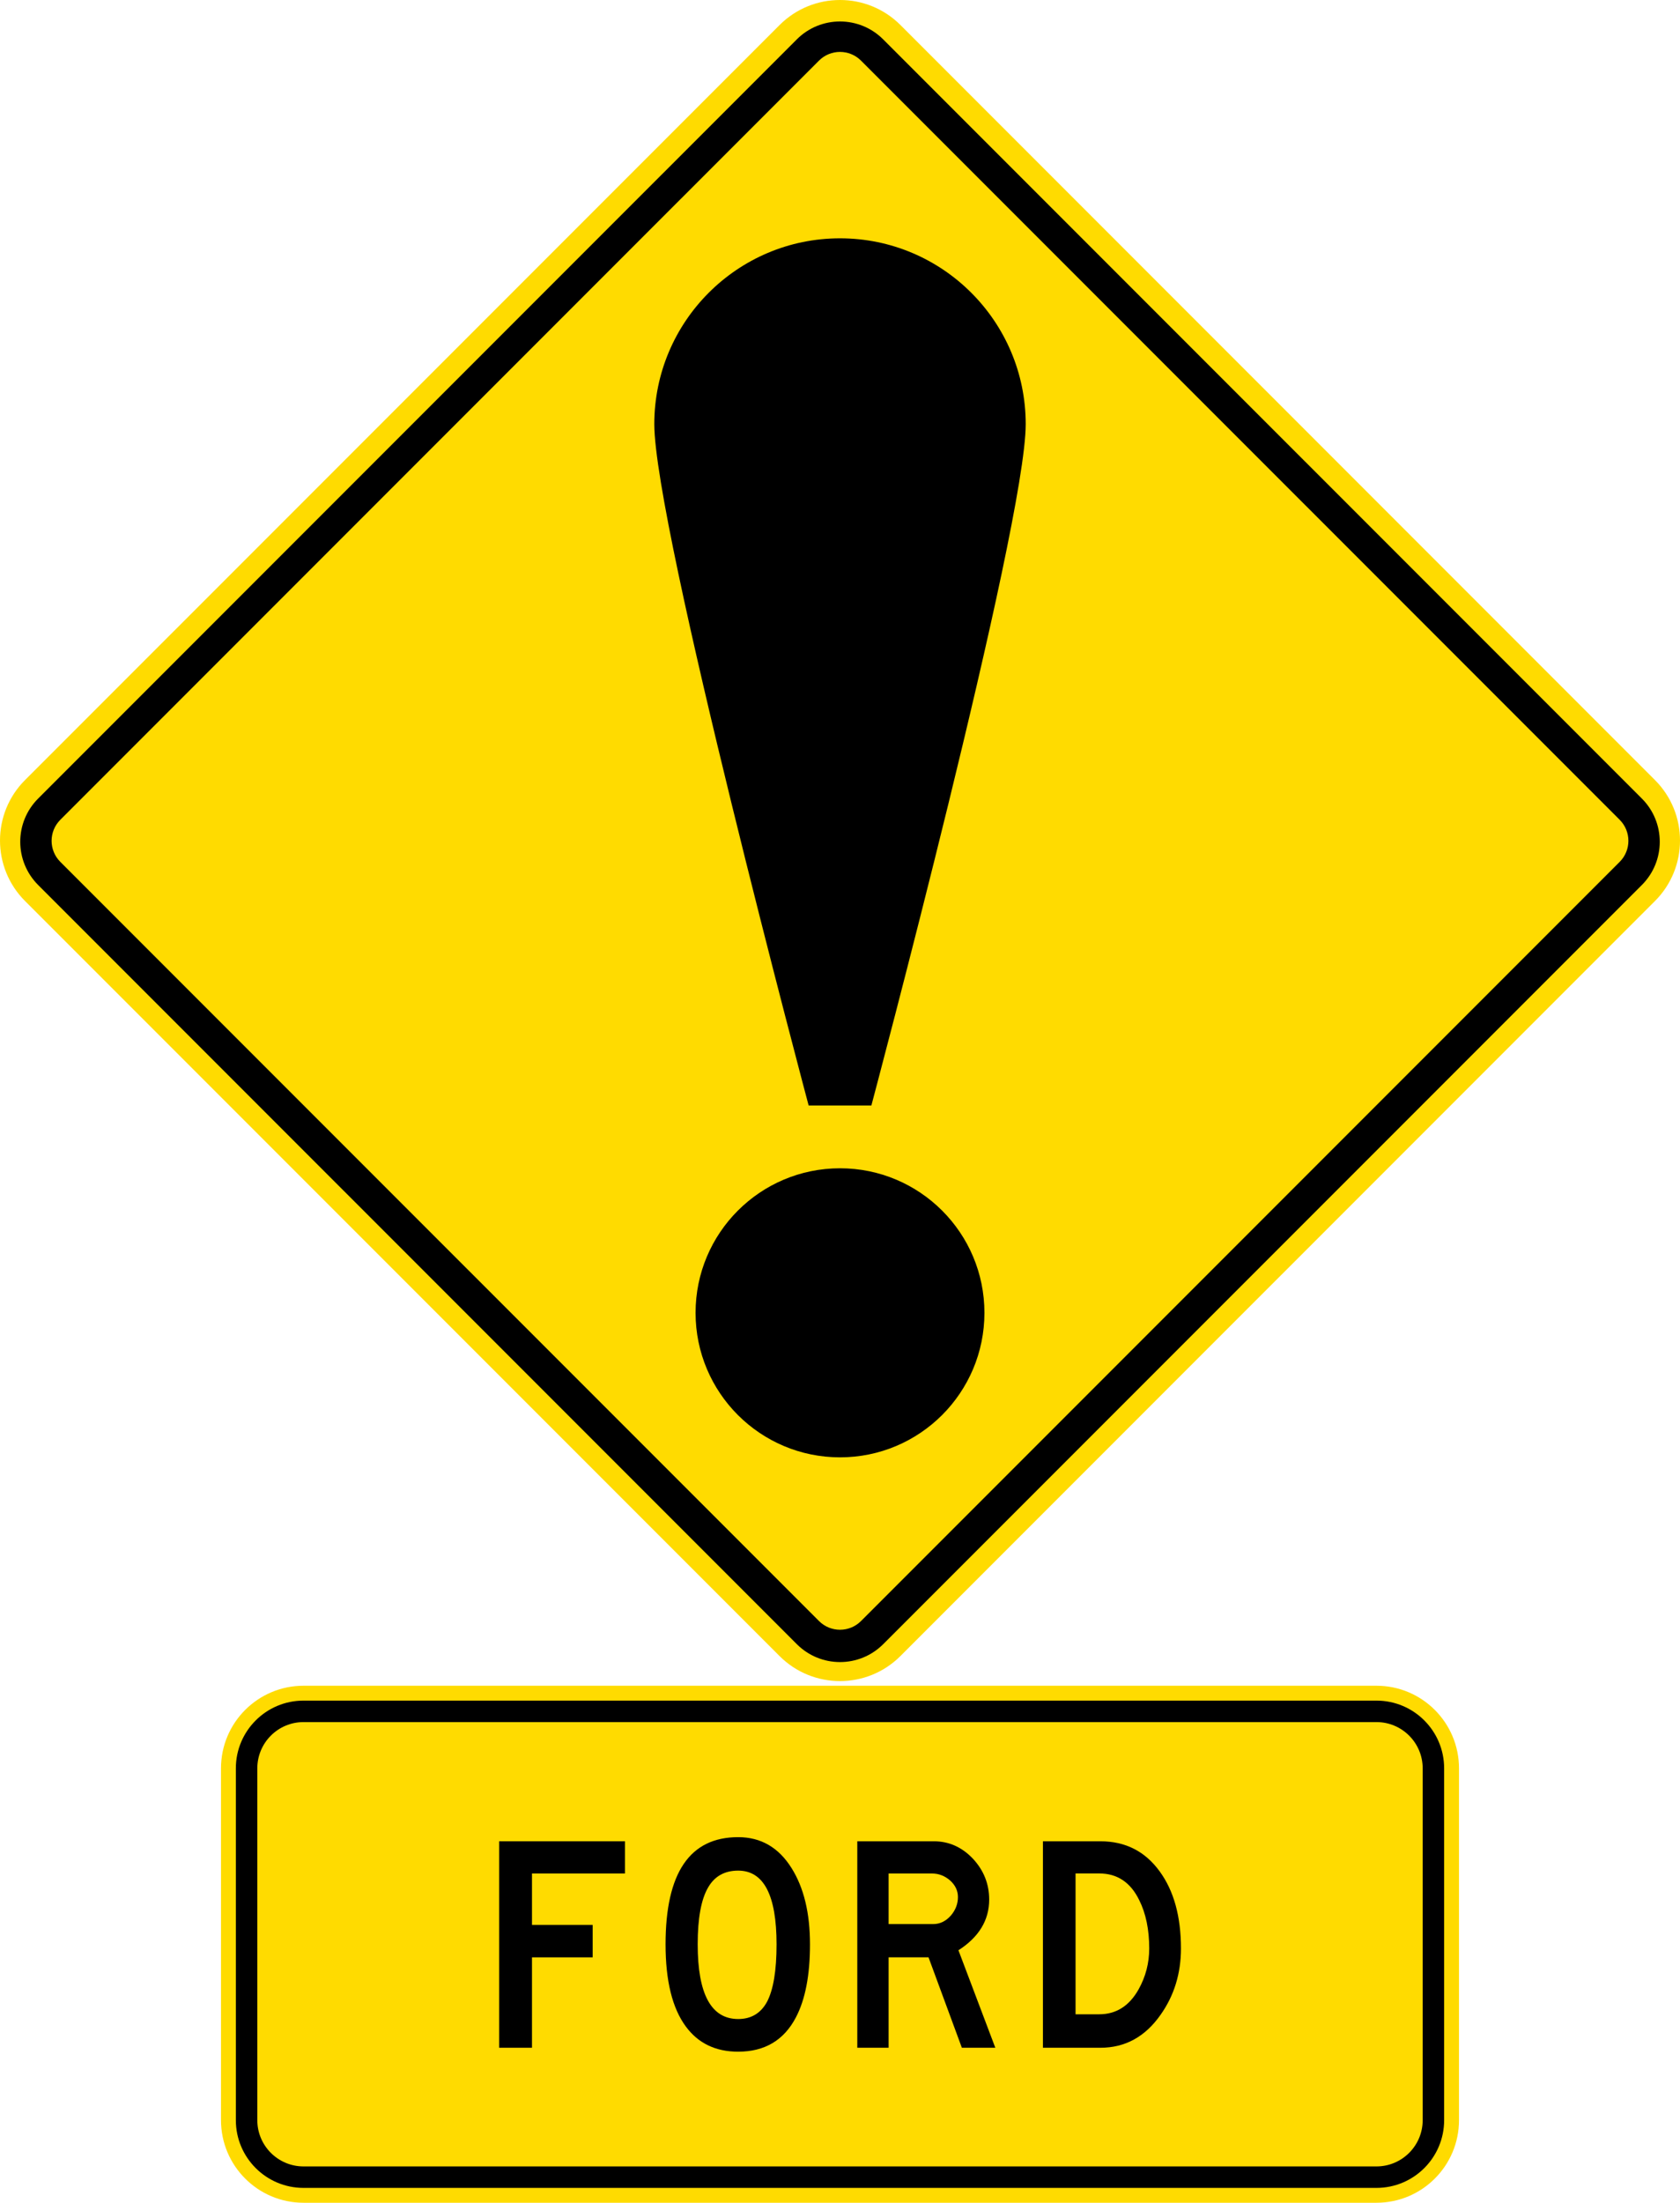 <?xml version="1.0" encoding="UTF-8" standalone="no"?>
<!-- Generator: Adobe Illustrator 13.0.1, SVG Export Plug-In . SVG Version: 6.00 Build 14948)  -->

<svg
   xmlns:dc="http://purl.org/dc/elements/1.1/"
   xmlns:cc="http://creativecommons.org/ns#"
   xmlns:rdf="http://www.w3.org/1999/02/22-rdf-syntax-ns#"
   xmlns:svg="http://www.w3.org/2000/svg"
   xmlns="http://www.w3.org/2000/svg"
   xmlns:sodipodi="http://sodipodi.sourceforge.net/DTD/sodipodi-0.dtd"
   xmlns:inkscape="http://www.inkscape.org/namespaces/inkscape"
   version="1.1"
   id="Layer_1"
   x="0px"
   y="0px"
   width="360.629"
   height="472.518"
   viewBox="0 0 360.628 472.518"
   enable-background="new 0 0 300 250"
   xml:space="preserve"
   inkscape:version="0.48.2 r9819"
   sodipodi:docname="AJAX1.svg"><defs
   id="defs92" /><sodipodi:namedview
   pagecolor="#ffffff"
   bordercolor="#666666"
   borderopacity="1"
   objecttolerance="10"
   gridtolerance="10"
   guidetolerance="10"
   inkscape:pageopacity="0"
   inkscape:pageshadow="2"
   inkscape:window-width="1280"
   inkscape:window-height="1004"
   id="namedview90"
   showgrid="false"
   fit-margin-top="0"
   fit-margin-left="0"
   fit-margin-right="0"
   fit-margin-bottom="0"
   inkscape:zoom="1.888"
   inkscape:cx="291.47713"
   inkscape:cy="407.53211"
   inkscape:window-x="-8"
   inkscape:window-y="-8"
   inkscape:window-maximized="1"
   inkscape:current-layer="Layer_1" />















<path
   inkscape:connector-curvature="0"
   style="fill:#ffdb00;fill-rule:nonzero;stroke:none"
   d="m 355.253,167.33 c 7.168,7.166 7.168,18.786 -0.001,25.954 l -161.964,161.954 c -7.168,7.166 -18.788,7.166 -25.955,0 L 5.376,193.283 c -7.168,-7.168 -7.168,-18.788 0,-25.954 L 167.341,5.375 c 7.166,-7.167 18.788,-7.167 25.955,0 L 355.253,167.33 z"
   id="path11" /><path
   inkscape:connector-curvature="0"
   style="fill:#000000;fill-rule:nonzero;stroke:none"
   d="m 8.185,189.84 c -5.121,-5.12 -5.121,-13.421 -0.001,-18.54 L 171.042,8.446 c 5.12,-5.12 13.421,-5.12 18.541,0 L 352.444,171.3 c 5.12,5.119 5.12,13.42 0,18.54 L 189.587,352.694 c -5.12,5.12 -13.42,5.12 -18.541,0 L 8.185,189.84 z"
   id="path13" /><path
   inkscape:connector-curvature="0"
   style="fill:#ffdb00;fill-rule:nonzero;stroke:none"
   d="m 12.944,184.878 c -2.49,-2.49 -2.49,-6.529 0,-9.02 L 175.803,13.004 c 2.491,-2.49 6.529,-2.49 9.019,0 L 347.683,175.858 c 2.491,2.491 2.491,6.53 0,9.02 l -162.857,162.854 c -2.49,2.49 -6.529,2.49 -9.019,0 L 12.944,184.878 z"
   id="path15" /><path
   inkscape:connector-curvature="0"
   style="fill:#000000;fill-rule:nonzero;stroke:none"
   d="m 149.31,281.613 c 0,-17.124 13.881,-31.004 31.004,-31.004 17.122,0 31.004,13.88 31.004,31.004 0,17.124 -13.881,31.004 -31.004,31.004 -17.122,0 -31.004,-13.88 -31.004,-31.004 z"
   id="path17" /><path
   inkscape:connector-curvature="0"
   style="fill:#000000;fill-rule:nonzero;stroke:none"
   d="m 180.314,51.121 c 22.015,0 39.864,17.878 39.864,39.862 0,21.969 -33.13,146.162 -33.13,146.162 l -6.734,0 -6.732,0 c 0,0 -33.13,-124.193 -33.13,-146.162 0,-21.984 17.847,-39.862 39.862,-39.862 z"
   id="path19" /><path
   inkscape:connector-curvature="0"
   style="fill:#ffdb00;fill-rule:nonzero;stroke:none"
   d="m 47.439,379.329 c 0,-9.785 7.932,-17.717 17.716,-17.717 l 230.314,0 c 9.785,0 17.718,7.932 17.718,17.717 l 0,75.472 c 0,9.784 -7.933,17.716 -17.718,17.716 l -230.314,0 c -9.784,0 -17.716,-7.932 -17.716,-17.716 l 0,-75.472 z"
   id="path11-1" /><path
   inkscape:connector-curvature="0"
   style="fill:#000000;fill-rule:nonzero;stroke:none"
   d="m 50.627,379.329 c 0,-8.024 6.505,-14.528 14.528,-14.528 l 230.316,0 c 8.023,0 14.527,6.504 14.527,14.528 l 0,75.472 c 0,8.024 -6.505,14.528 -14.527,14.528 l -230.316,0 c -8.023,0 -14.528,-6.504 -14.528,-14.528 l 0,-75.472 z"
   id="path13-7" /><path
   inkscape:connector-curvature="0"
   style="fill:#ffdb00;fill-rule:nonzero;stroke:none"
   d="m 55.234,379.329 c 0,-5.48 4.442,-9.922 9.921,-9.922 l 230.316,0 c 5.479,0 9.921,4.442 9.921,9.922 l 0,75.472 c 0,5.479 -4.442,9.921 -9.921,9.921 l -230.316,0 c -5.479,0 -9.921,-4.442 -9.921,-9.921 l 0,-75.472 z"
   id="path15-4" /><path
   inkscape:connector-curvature="0"
   style="fill:#000000;fill-rule:nonzero;stroke:none"
   d="m 107.144,394.976 0,44.291 7.052,0 0,-19.392 13.023,0 0,-6.96 -13.023,0 0,-11.029 19.966,0 0,-6.909 -27.018,0 z"
   id="path17-0" /><path
   inkscape:connector-curvature="0"
   style="fill:#000000;fill-rule:evenodd;stroke:none"
   d="m 158.457,440.109 c 5.693,0 9.822,-2.451 12.388,-7.352 2.017,-3.836 3.027,-9.061 3.027,-15.679 0,-6.704 -1.319,-12.155 -3.956,-16.349 -2.767,-4.426 -6.587,-6.639 -11.459,-6.639 -10.393,0 -15.588,7.662 -15.588,22.988 0,7.828 1.448,13.702 4.345,17.625 2.653,3.603 6.4,5.407 11.244,5.407 z m 0,-7.006 c -5.795,0 -8.691,-5.342 -8.691,-16.025 0,-5.58 0.742,-9.637 2.227,-12.175 1.383,-2.422 3.539,-3.633 6.465,-3.633 5.491,0 8.237,5.269 8.237,15.808 0,5.609 -0.677,9.711 -2.032,12.306 -1.34,2.479 -3.409,3.72 -6.205,3.72 z"
   id="path19-9" /><path
   inkscape:connector-curvature="0"
   style="fill:#000000;fill-rule:evenodd;stroke:none"
   d="m 190.75,401.885 9.3,0 c 1.456,0 2.761,0.504 3.915,1.512 1.11,1.01 1.665,2.191 1.665,3.546 0,1.44 -0.496,2.753 -1.491,3.934 -1.096,1.239 -2.365,1.858 -3.808,1.858 l -9.581,0 0,-10.851 z m -6.726,-6.909 0,44.291 6.726,0 0,-19.398 8.566,0 7.157,19.398 7.181,0 -7.916,-20.913 c 4.399,-2.826 6.598,-6.451 6.598,-10.878 0,-3.345 -1.169,-6.272 -3.504,-8.78 -2.365,-2.479 -5.155,-3.72 -8.37,-3.72 l -16.439,0 z"
   id="path21" /><path
   inkscape:connector-curvature="0"
   style="fill:#000000;fill-rule:evenodd;stroke:none"
   d="m 223.873,394.976 0,44.291 12.35,0 c 5.291,0 9.589,-2.35 12.89,-7.051 2.926,-4.122 4.39,-8.873 4.39,-14.251 0,-6.849 -1.521,-12.356 -4.562,-16.523 -3.129,-4.31 -7.369,-6.466 -12.717,-6.466 l -12.35,0 z m 7.006,37.111 0,-30.211 5.084,0 c 3.865,0 6.726,1.91 8.586,5.73 1.427,2.855 2.141,6.309 2.141,10.36 0,3.127 -0.757,6.047 -2.27,8.759 -2.005,3.575 -4.824,5.362 -8.457,5.362 l -5.084,0 z"
   id="path23" /></svg>